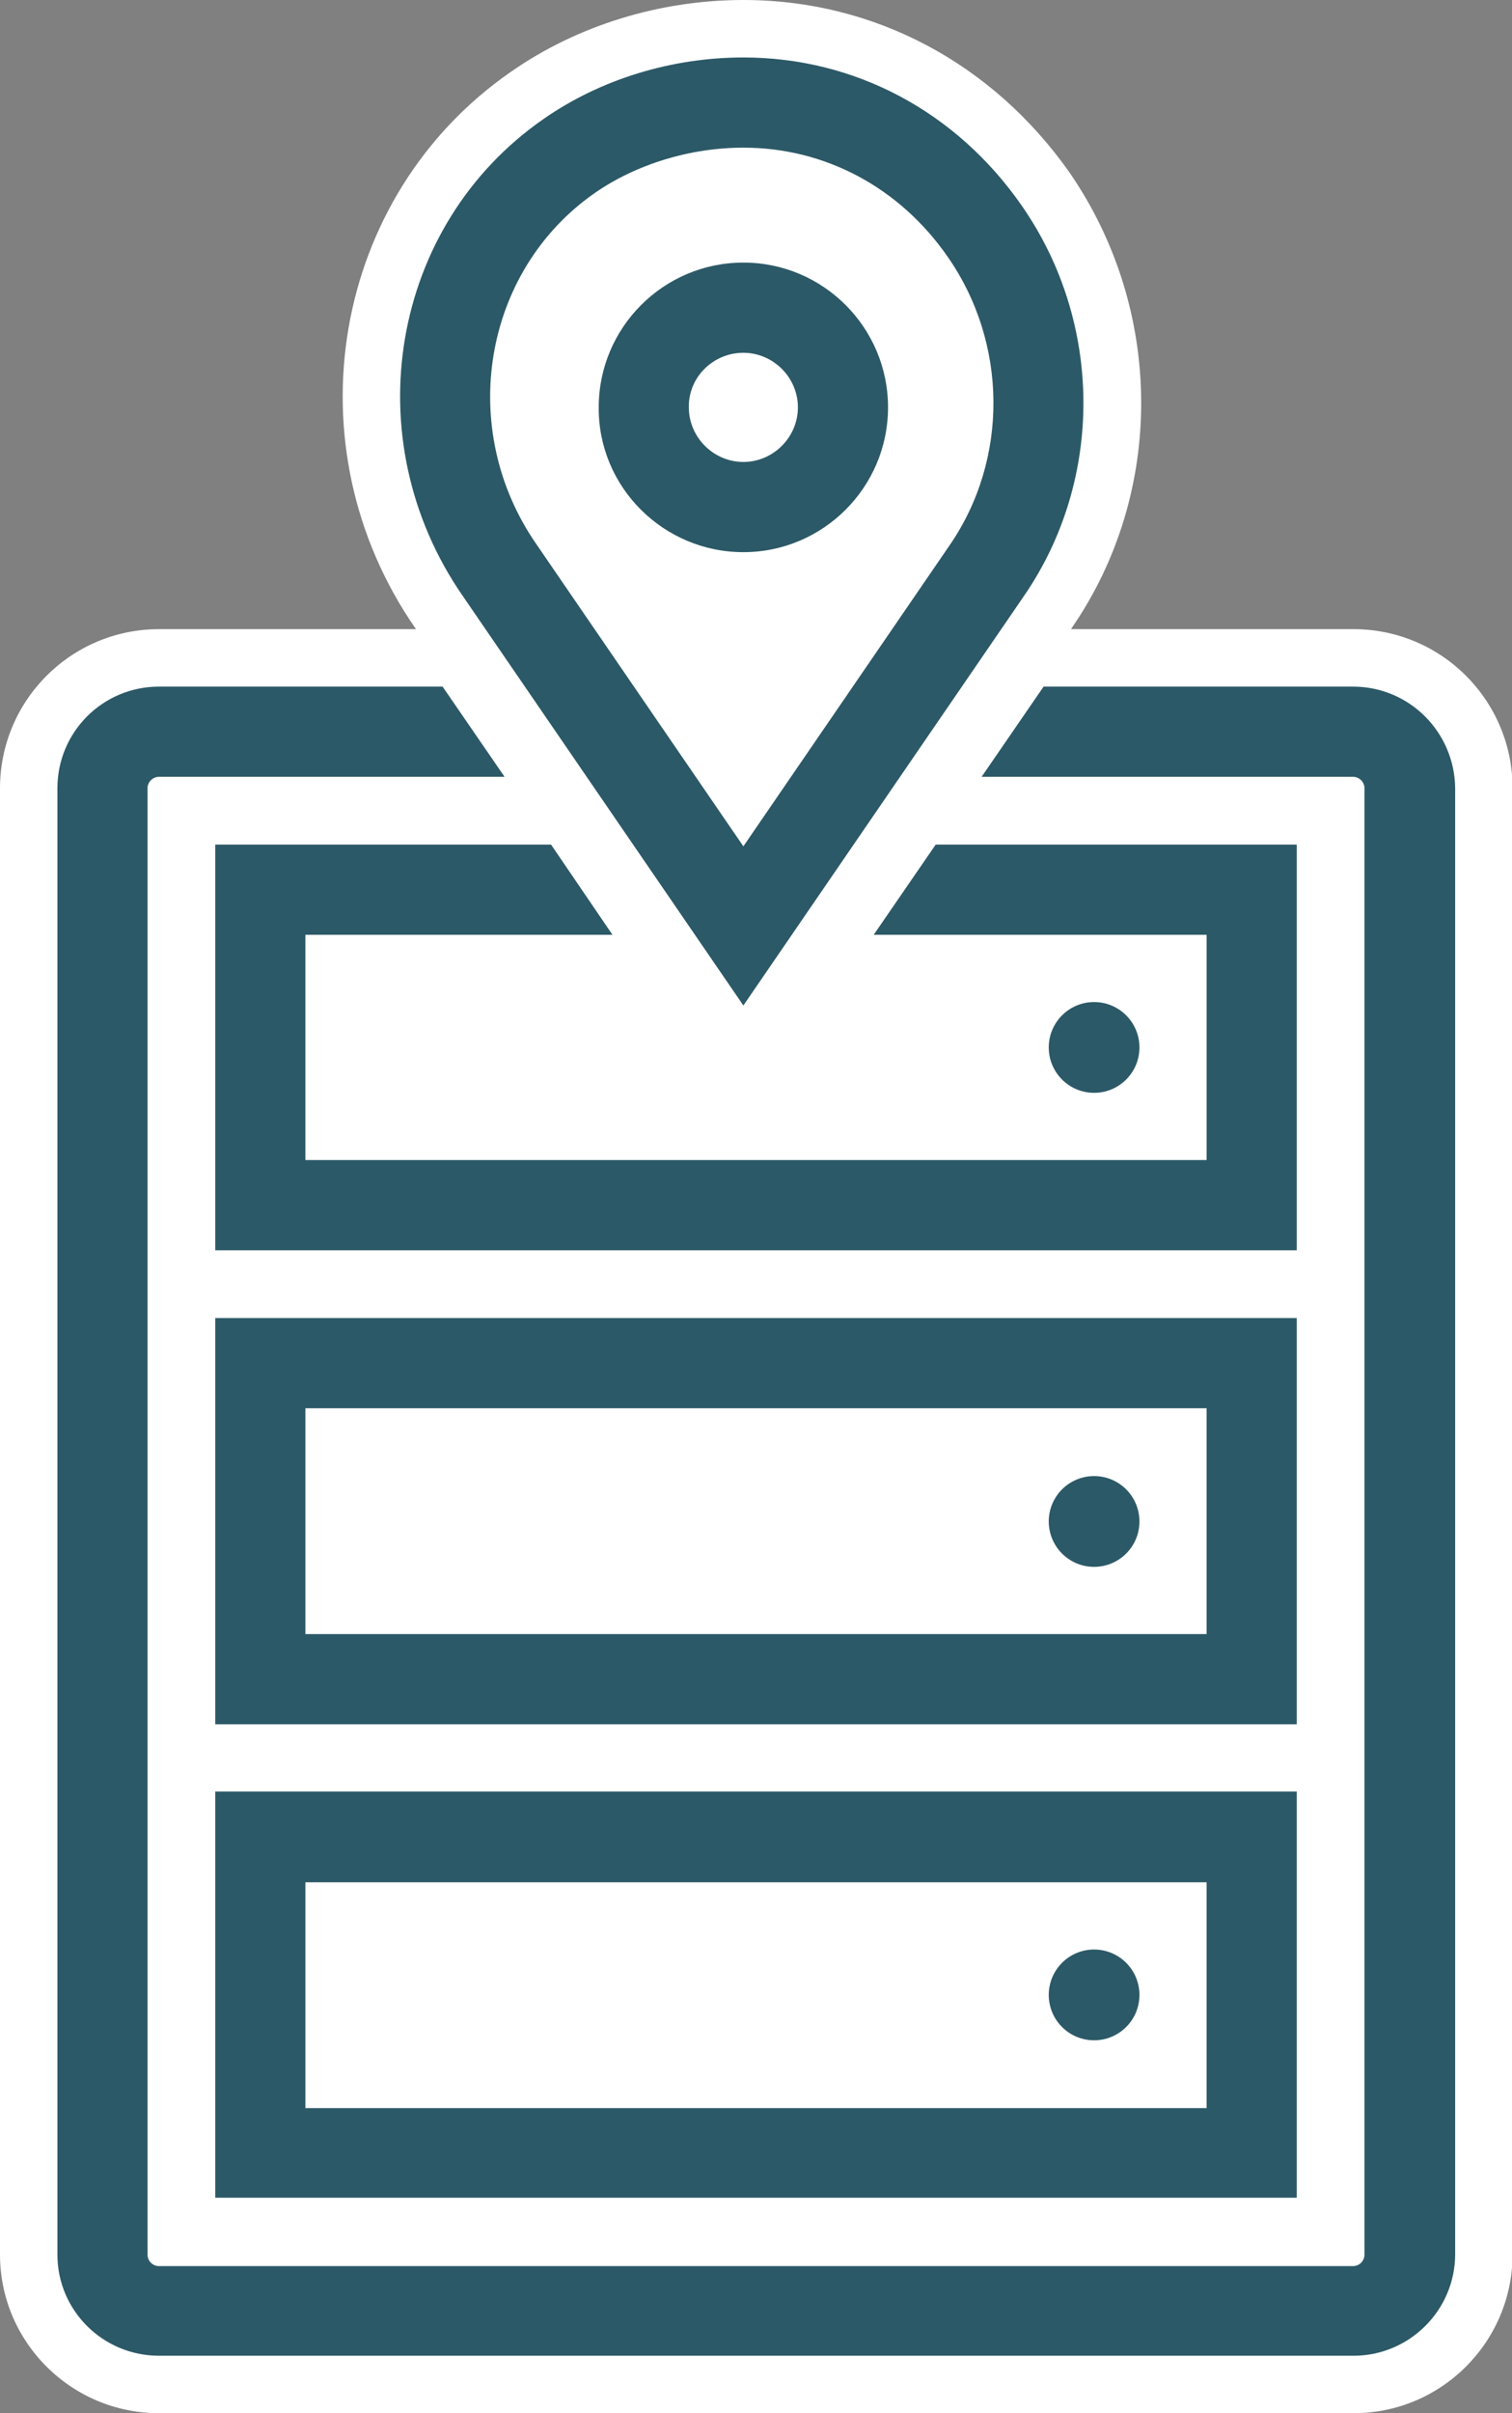 <?xml version="1.0" encoding="utf-8"?>
<!-- Generator: Adobe Illustrator 24.0.2, SVG Export Plug-In . SVG Version: 6.00 Build 0)  -->
<svg version="1.1" id="Layer_1" xmlns="http://www.w3.org/2000/svg" xmlns:xlink="http://www.w3.org/1999/xlink" x="0px" y="0px"
	 viewBox="0 0 26.34 42" style="enable-background:new 0 0 26.34 42;" xml:space="preserve">
<rect x="0" y="0" width="26.34" height="42" fill="#808080" stroke="none"/>
<style type="text/css">
	.st0{fill:#FFFFFF;}
	.st1{fill:#2C5967;}
</style>
<g>
	<g>
		<g>
			<path class="st0" d="M2.77,41.5c-1.25,0-2.27-1.02-2.27-2.27V13.72c0-1.25,1.02-2.27,2.27-2.27h5.42l-0.55-0.8
				C5.6,7.7,6.29,3.67,9.18,1.66c1.08-0.75,2.41-1.16,3.77-1.16c2.11,0,4.03,1.02,5.26,2.79c1.54,2.21,1.55,5.17,0.04,7.36
				l-0.55,0.8h5.87c1.25,0,2.27,1.02,2.27,2.27v25.52c0,1.25-1.02,2.27-2.27,2.27H2.77z"/>
			<path class="st0" d="M12.95,1c1.95,0,3.72,0.94,4.85,2.57c1.42,2.04,1.43,4.77,0.04,6.79l-1.09,1.58h6.82
				c0.97,0,1.77,0.79,1.77,1.77v25.52c0,0.97-0.79,1.77-1.77,1.77H2.77C1.79,41,1,40.21,1,39.23V13.72c0-0.97,0.79-1.77,1.77-1.77
				h6.37l-1.09-1.58C6.17,7.64,6.8,3.92,9.47,2.07C10.46,1.38,11.69,1,12.95,1 M12.95,0c-1.45,0-2.89,0.44-4.05,1.25
				c-3.12,2.16-3.87,6.51-1.66,9.69l0.01,0.01H2.77C1.24,10.95,0,12.19,0,13.72v25.52C0,40.76,1.24,42,2.77,42h20.81
				c1.53,0,2.77-1.24,2.77-2.77V13.72c0-1.53-1.24-2.77-2.77-2.77h-4.92l0.01-0.02c1.63-2.36,1.61-5.54-0.04-7.93
				C17.29,1.1,15.23,0,12.95,0L12.95,0z"/>
		</g>
		<g>
			<path class="st1" d="M23.57,11.95h-5.39l-1.08,1.57h6.47c0.11,0,0.2,0.09,0.2,0.2v25.52c0,0.11-0.09,0.2-0.2,0.2H2.77
				c-0.11,0-0.2-0.09-0.2-0.2V13.72c0-0.11,0.09-0.2,0.2-0.2h6.02l-1.08-1.57H2.77C1.79,11.95,1,12.74,1,13.72v25.52
				C1,40.21,1.79,41,2.77,41h20.81c0.97,0,1.77-0.79,1.77-1.77V13.72C25.34,12.74,24.55,11.95,23.57,11.95z"/>
			<polygon class="st1" points="3.75,21.76 22.59,21.76 22.59,14.7 16.3,14.7 15.22,16.27 21.02,16.27 21.02,20.19 5.32,20.19 
				5.32,16.27 10.67,16.27 9.6,14.7 3.75,14.7 			"/>
			<circle class="st1" cx="19.06" cy="18.23" r="0.79"/>
			<path class="st1" d="M3.75,30.01h18.84v-7.07H3.75V30.01z M5.32,24.51h15.7v3.93H5.32V24.51z"/>
			<circle class="st1" cx="19.06" cy="26.48" r="0.79"/>
			<path class="st1" d="M3.75,38.25h18.84v-7.07H3.75V38.25z M5.32,32.76h15.7v3.93H5.32V32.76z"/>
			<circle class="st1" cx="19.06" cy="34.72" r="0.79"/>
			<path class="st1" d="M12.95,17.5l4.89-7.13c1.39-2.02,1.38-4.75-0.04-6.79C16.66,1.94,14.89,1,12.95,1
				c-1.25,0-2.49,0.38-3.48,1.07c-2.67,1.85-3.3,5.57-1.41,8.3L12.95,17.5z M16.51,4.47c1.05,1.51,1.06,3.52,0.04,5.01l-3.6,5.25
				l-3.6-5.25l0,0c-1.4-2.01-0.94-4.76,1.01-6.12c0.72-0.5,1.66-0.79,2.59-0.79C14.37,2.57,15.67,3.26,16.51,4.47z"/>
			<path class="st1" d="M12.95,9.61c1.39,0,2.52-1.13,2.52-2.52c0-1.39-1.13-2.52-2.52-2.52c-1.39,0-2.52,1.13-2.52,2.52
				C10.42,8.48,11.56,9.61,12.95,9.61z M12.95,6.14c0.52,0,0.95,0.43,0.95,0.95c0,0.52-0.43,0.95-0.95,0.95s-0.95-0.43-0.95-0.95
				C11.99,6.57,12.42,6.14,12.95,6.14z"/>
		</g>
	</g>
</g>
</svg>
